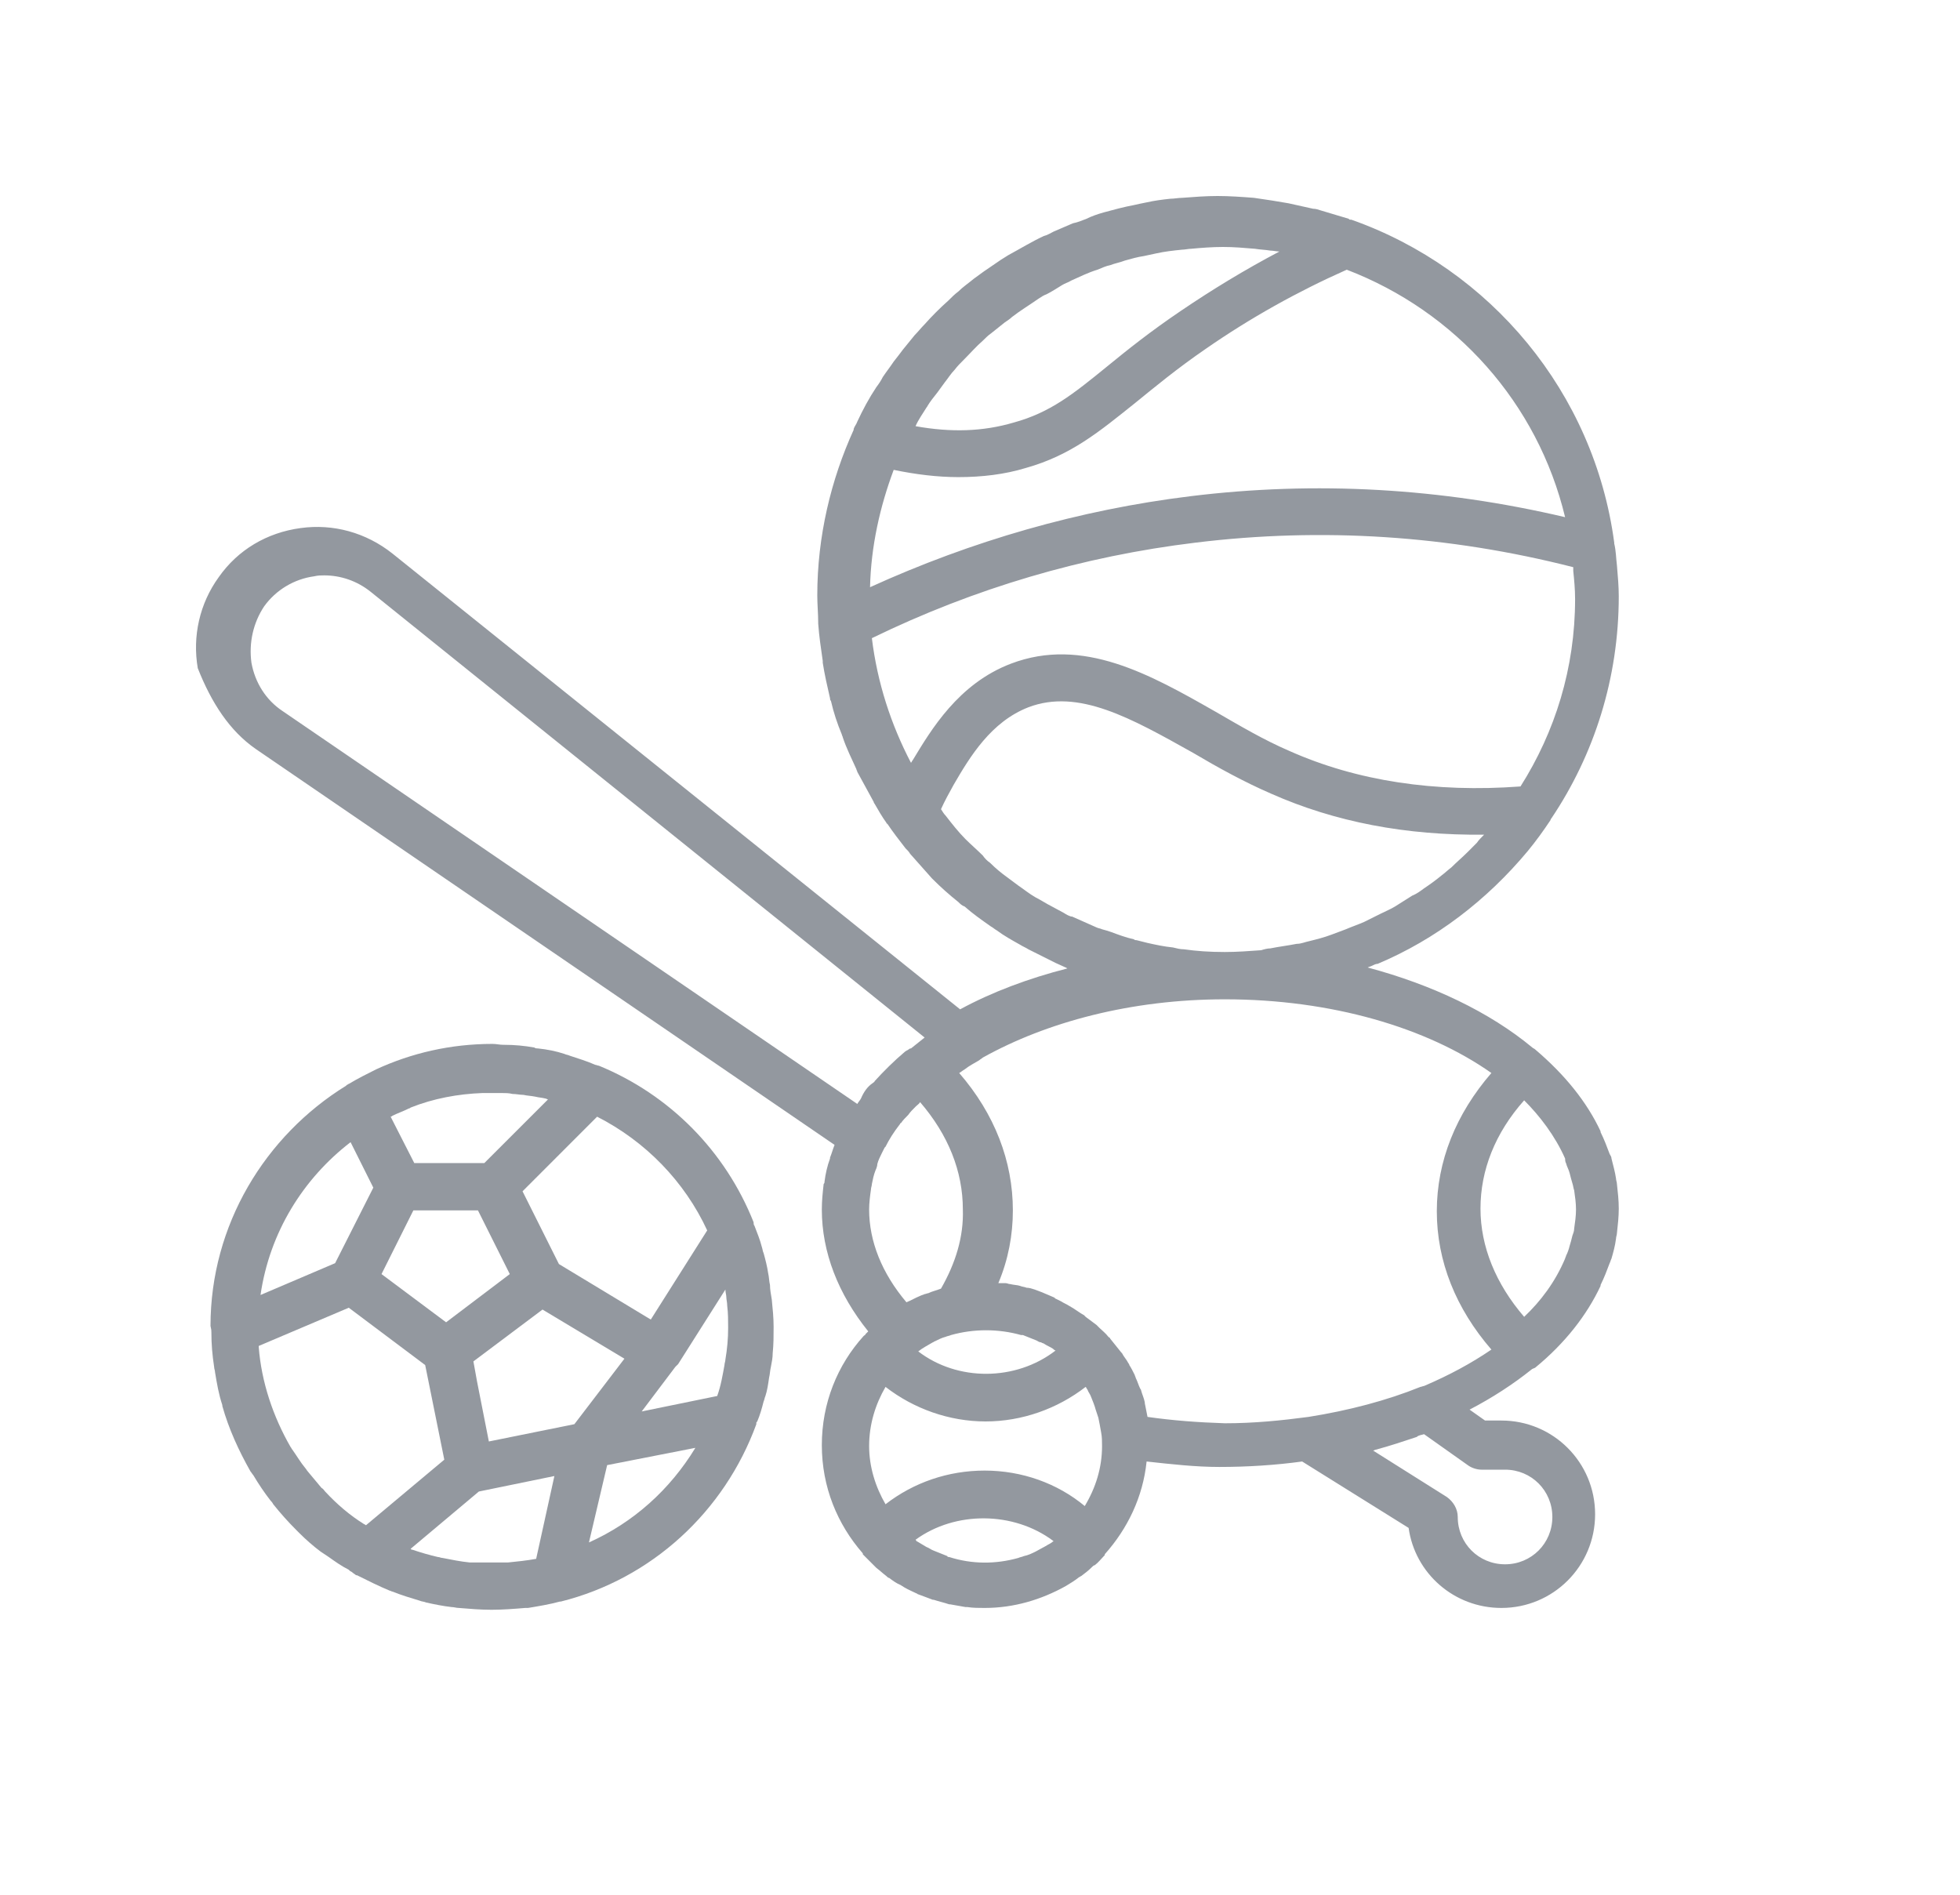 <svg width="60" height="58" viewBox="0 0 60 58" fill="none" xmlns="http://www.w3.org/2000/svg">
<path d="M6.471 40.783C6.471 41.145 6.499 41.479 6.555 41.841C6.555 41.897 6.583 41.953 6.583 42.008C6.639 42.343 6.694 42.677 6.806 43.011V43.039C7.001 43.735 7.307 44.404 7.669 45.044C7.697 45.072 7.725 45.128 7.753 45.155C7.92 45.434 8.087 45.684 8.282 45.935C8.309 45.963 8.337 45.991 8.365 46.047C8.588 46.325 8.811 46.576 9.061 46.826C9.089 46.854 9.145 46.91 9.173 46.938C9.368 47.133 9.591 47.328 9.813 47.495C9.897 47.55 9.98 47.606 10.064 47.662C10.259 47.801 10.454 47.94 10.677 48.052L10.704 48.08C10.732 48.107 10.76 48.107 10.788 48.135C10.816 48.163 10.872 48.191 10.899 48.219H10.927C11.261 48.386 11.596 48.553 11.93 48.692C11.958 48.692 11.986 48.72 12.013 48.72C12.292 48.831 12.57 48.915 12.849 48.999C12.905 49.026 12.988 49.026 13.044 49.054C13.294 49.11 13.573 49.166 13.823 49.194C13.907 49.194 13.963 49.221 14.046 49.221C14.38 49.249 14.715 49.277 15.049 49.277C15.383 49.277 15.745 49.249 16.079 49.221C16.107 49.221 16.135 49.221 16.163 49.221C16.497 49.166 16.831 49.11 17.138 49.026H17.165C19.95 48.33 22.178 46.269 23.153 43.596C23.153 43.596 23.153 43.596 23.153 43.568C23.153 43.54 23.153 43.54 23.181 43.512C23.264 43.317 23.32 43.123 23.376 42.9C23.404 42.844 23.404 42.788 23.431 42.733C23.487 42.566 23.515 42.37 23.543 42.176C23.571 42.064 23.571 41.953 23.599 41.841C23.626 41.702 23.654 41.563 23.654 41.424C23.682 41.145 23.682 40.895 23.682 40.616C23.682 40.338 23.654 40.059 23.626 39.781C23.599 39.614 23.571 39.474 23.571 39.335C23.543 39.224 23.543 39.084 23.515 38.973C23.487 38.778 23.431 38.555 23.376 38.36C23.348 38.305 23.348 38.249 23.32 38.165C23.264 37.943 23.181 37.748 23.097 37.525C23.069 37.497 23.069 37.441 23.069 37.413C22.206 35.241 20.507 33.515 18.335 32.623C18.307 32.623 18.252 32.596 18.224 32.596C17.973 32.484 17.695 32.401 17.444 32.317C17.388 32.289 17.332 32.289 17.277 32.261C17.026 32.178 16.748 32.122 16.469 32.094C16.441 32.094 16.386 32.094 16.358 32.066C16.052 32.011 15.745 31.983 15.439 31.983H15.411C15.3 31.983 15.188 31.955 15.077 31.955C13.796 31.955 12.598 32.234 11.512 32.735C11.234 32.874 10.955 33.013 10.677 33.18C10.649 33.18 10.649 33.208 10.621 33.208C10.621 33.208 10.621 33.208 10.593 33.236C8.115 34.768 6.444 37.497 6.444 40.588C6.471 40.7 6.471 40.727 6.471 40.783C6.471 40.755 6.471 40.755 6.471 40.783C6.471 40.755 6.471 40.783 6.471 40.783ZM12.013 34.155C12.181 34.072 12.348 34.016 12.515 33.932C12.543 33.932 12.57 33.904 12.57 33.904C13.267 33.626 14.018 33.487 14.77 33.459C14.826 33.459 14.91 33.459 14.965 33.459C15.105 33.459 15.216 33.459 15.355 33.459C15.467 33.459 15.578 33.459 15.689 33.487C15.801 33.487 15.912 33.515 16.024 33.515C16.135 33.542 16.246 33.542 16.386 33.57C16.497 33.598 16.581 33.598 16.692 33.626C16.72 33.626 16.748 33.654 16.776 33.654L14.826 35.603H12.682L11.958 34.183C11.958 34.183 11.986 34.183 12.013 34.155ZM20.758 41.758L22.206 39.474C22.206 39.558 22.234 39.641 22.234 39.697C22.234 39.781 22.262 39.864 22.262 39.975C22.29 40.198 22.29 40.421 22.29 40.644C22.29 40.978 22.262 41.284 22.206 41.619C22.206 41.674 22.178 41.73 22.178 41.786C22.122 42.092 22.067 42.426 21.955 42.733L19.644 43.206L20.674 41.841L20.758 41.758ZM16.413 47.718C16.107 47.773 15.829 47.801 15.55 47.829C15.467 47.829 15.383 47.829 15.3 47.829C15.077 47.829 14.854 47.829 14.631 47.829C14.548 47.829 14.464 47.829 14.38 47.829C14.102 47.801 13.823 47.745 13.545 47.69C13.489 47.69 13.461 47.662 13.406 47.662C13.155 47.606 12.877 47.523 12.626 47.439C12.598 47.439 12.598 47.439 12.57 47.411L14.659 45.657L16.971 45.183L16.413 47.718ZM17.583 43.596L14.965 44.125L14.603 42.287L14.492 41.674L16.608 40.087L19.115 41.591L17.583 43.596ZM13.656 40.477L11.679 39.001L12.654 37.051H14.631L15.606 39.001L13.656 40.477ZM10.677 40.031L13.016 41.786L13.601 44.682L11.206 46.687C11.178 46.687 11.178 46.659 11.15 46.659C10.704 46.381 10.315 46.047 9.953 45.657C9.925 45.629 9.897 45.573 9.841 45.545C9.702 45.378 9.563 45.211 9.423 45.044C9.396 45.016 9.368 44.961 9.34 44.933C9.201 44.766 9.089 44.571 8.95 44.376C8.922 44.348 8.922 44.32 8.894 44.292C8.365 43.373 8.003 42.315 7.92 41.229V41.201L10.677 40.031ZM18.029 47.216L18.586 44.849L21.287 44.32C20.507 45.601 19.393 46.604 18.029 47.216ZM21.649 37.664L19.922 40.393L17.11 38.694L15.996 36.467L18.279 34.183C19.755 34.935 20.953 36.16 21.649 37.664ZM10.732 34.963L11.428 36.355L10.259 38.667L7.975 39.641C8.254 37.72 9.284 36.077 10.732 34.963Z" fill="#93989f"/>
<path d="M7.836 22.932L25.548 35.046C25.492 35.186 25.465 35.297 25.409 35.436V35.464C25.325 35.687 25.27 35.938 25.242 36.16C25.242 36.188 25.242 36.216 25.214 36.244C25.186 36.495 25.158 36.745 25.158 37.024C25.158 38.333 25.66 39.614 26.579 40.755C26.551 40.783 26.523 40.811 26.495 40.839C26.495 40.867 26.467 40.867 26.439 40.895C25.632 41.786 25.158 42.955 25.158 44.236C25.158 45.517 25.632 46.659 26.412 47.55C26.412 47.55 26.412 47.55 26.412 47.578C26.439 47.606 26.439 47.606 26.467 47.634C26.551 47.718 26.662 47.829 26.746 47.913C26.773 47.94 26.801 47.968 26.829 47.996C26.941 48.08 27.024 48.163 27.136 48.247C27.163 48.275 27.191 48.302 27.219 48.302C27.331 48.386 27.442 48.469 27.581 48.525C27.609 48.553 27.637 48.553 27.665 48.581C27.804 48.664 27.943 48.72 28.055 48.776C28.082 48.776 28.082 48.804 28.11 48.804C28.25 48.859 28.417 48.915 28.556 48.971H28.584C28.751 49.026 28.89 49.054 29.057 49.11H29.085C29.252 49.138 29.391 49.166 29.558 49.194C29.586 49.194 29.586 49.194 29.614 49.194C29.781 49.221 29.976 49.221 30.143 49.221C31.034 49.221 31.87 48.971 32.622 48.553C32.761 48.469 32.9 48.386 33.039 48.275C33.067 48.275 33.067 48.247 33.095 48.247C33.207 48.163 33.318 48.08 33.429 47.968C33.457 47.94 33.485 47.913 33.513 47.913C33.624 47.829 33.708 47.718 33.791 47.634L33.819 47.606C33.819 47.606 33.819 47.606 33.819 47.578C34.516 46.798 34.989 45.824 35.1 44.738C35.852 44.821 36.604 44.905 37.328 44.905C38.191 44.905 39.055 44.849 39.862 44.738L43.121 46.771C43.316 48.163 44.513 49.221 45.961 49.221C47.549 49.221 48.83 47.94 48.83 46.353C48.83 44.766 47.549 43.484 45.961 43.484H45.46L44.987 43.15C45.683 42.788 46.323 42.371 46.88 41.925C46.908 41.897 46.936 41.897 46.992 41.869C47.911 41.117 48.579 40.254 48.997 39.363V39.335C49.108 39.112 49.192 38.889 49.275 38.667C49.303 38.611 49.303 38.583 49.331 38.527C49.387 38.333 49.442 38.138 49.47 37.915C49.47 37.859 49.498 37.803 49.498 37.748C49.526 37.497 49.554 37.246 49.554 36.996C49.554 36.745 49.526 36.495 49.498 36.244C49.498 36.188 49.47 36.132 49.47 36.077C49.442 35.882 49.387 35.687 49.331 35.464C49.331 35.408 49.303 35.38 49.275 35.325C49.192 35.102 49.108 34.879 48.997 34.656V34.629C48.579 33.737 47.911 32.902 46.992 32.122C46.964 32.094 46.936 32.094 46.908 32.066C45.599 30.98 43.845 30.145 41.868 29.616C41.923 29.588 41.951 29.588 42.007 29.56C42.062 29.532 42.118 29.504 42.174 29.504C43.956 28.753 45.516 27.555 46.769 26.051C47.02 25.745 47.242 25.439 47.465 25.104C47.465 25.104 47.465 25.076 47.493 25.049C48.802 23.099 49.554 20.76 49.554 18.253C49.554 17.947 49.526 17.641 49.498 17.307C49.47 17.084 49.47 16.861 49.415 16.638V16.61C48.802 12.015 45.627 8.228 41.366 6.724C41.366 6.724 41.366 6.724 41.338 6.724C41.311 6.724 41.311 6.724 41.283 6.696C41.004 6.613 40.726 6.529 40.447 6.446C40.364 6.418 40.28 6.39 40.197 6.39C39.946 6.334 39.695 6.278 39.445 6.223C39.278 6.195 39.111 6.167 38.943 6.139C38.748 6.111 38.581 6.084 38.386 6.056C38.024 6.028 37.635 6 37.273 6C36.91 6 36.548 6.028 36.186 6.056C36.075 6.056 35.936 6.084 35.824 6.084C35.574 6.111 35.351 6.139 35.1 6.195C34.961 6.223 34.822 6.251 34.71 6.278C34.404 6.334 34.098 6.418 33.791 6.501C33.596 6.557 33.429 6.613 33.262 6.696C33.123 6.752 32.984 6.808 32.844 6.835C32.65 6.919 32.455 7.003 32.26 7.086C32.148 7.142 32.065 7.197 31.953 7.225C31.591 7.392 31.229 7.615 30.867 7.81C30.784 7.866 30.728 7.894 30.645 7.949C30.477 8.061 30.282 8.2 30.115 8.311C30.004 8.395 29.92 8.451 29.809 8.534C29.642 8.673 29.475 8.785 29.336 8.924C29.224 9.008 29.141 9.091 29.029 9.203C28.779 9.425 28.528 9.676 28.305 9.927C28.194 10.038 28.11 10.149 27.999 10.261C27.887 10.4 27.748 10.567 27.637 10.706C27.553 10.818 27.47 10.929 27.358 11.069C27.247 11.236 27.136 11.375 27.024 11.542C26.968 11.653 26.913 11.737 26.829 11.848C26.606 12.182 26.412 12.544 26.244 12.906C26.216 12.99 26.161 13.046 26.133 13.129C26.133 13.129 26.133 13.129 26.133 13.157C25.437 14.689 25.019 16.416 25.019 18.226C25.019 18.504 25.047 18.783 25.047 19.061C25.047 19.061 25.047 19.061 25.047 19.089C25.075 19.479 25.13 19.841 25.186 20.231C25.186 20.259 25.186 20.259 25.186 20.287C25.242 20.648 25.325 21.011 25.409 21.373C25.409 21.4 25.409 21.428 25.437 21.456C25.52 21.818 25.632 22.152 25.771 22.486C25.771 22.514 25.799 22.542 25.799 22.57C25.91 22.904 26.077 23.238 26.216 23.545C26.216 23.573 26.244 23.601 26.244 23.628C26.412 23.935 26.579 24.241 26.746 24.547C26.746 24.575 26.773 24.603 26.773 24.603C26.885 24.798 26.996 24.993 27.136 25.188C27.136 25.188 27.136 25.216 27.163 25.216C27.331 25.466 27.525 25.717 27.72 25.968C27.776 26.023 27.832 26.079 27.86 26.135C28.082 26.385 28.305 26.636 28.528 26.887L28.556 26.915C28.806 27.165 29.057 27.388 29.336 27.611C29.391 27.666 29.447 27.722 29.53 27.75C29.781 27.973 30.06 28.168 30.338 28.363C30.394 28.39 30.45 28.446 30.505 28.474C30.728 28.641 30.979 28.78 31.229 28.92C31.313 28.975 31.396 29.003 31.48 29.059C31.758 29.198 32.037 29.337 32.315 29.477C32.427 29.532 32.51 29.56 32.622 29.616C32.65 29.616 32.65 29.644 32.678 29.644C31.48 29.95 30.366 30.368 29.391 30.897L12.014 16.945C11.206 16.304 10.204 16.026 9.201 16.165C8.17 16.304 7.279 16.833 6.695 17.669C6.11 18.476 5.887 19.479 6.054 20.453C6.472 21.512 7.029 22.375 7.836 22.932ZM32.232 47.188C32.176 47.244 32.093 47.272 32.009 47.328C31.898 47.383 31.814 47.439 31.703 47.495C31.591 47.55 31.48 47.606 31.341 47.634C31.285 47.662 31.229 47.662 31.174 47.69C30.477 47.885 29.753 47.885 29.057 47.662C29.029 47.662 29.001 47.662 29.001 47.634C28.862 47.578 28.723 47.523 28.584 47.467C28.5 47.439 28.444 47.383 28.361 47.355C28.277 47.3 28.166 47.244 28.082 47.188C28.055 47.188 28.055 47.161 28.027 47.133C29.252 46.242 31.034 46.269 32.232 47.161C32.26 47.188 32.26 47.188 32.232 47.188ZM30.143 45.016C29.029 45.016 27.971 45.378 27.108 46.047C26.801 45.517 26.606 44.905 26.606 44.264C26.606 43.596 26.801 42.983 27.108 42.454C27.971 43.123 29.057 43.512 30.171 43.512C31.285 43.512 32.371 43.123 33.234 42.454C33.262 42.482 33.262 42.51 33.29 42.538C33.318 42.621 33.374 42.677 33.401 42.761C33.457 42.9 33.513 43.039 33.541 43.15C33.569 43.234 33.596 43.317 33.624 43.401C33.652 43.54 33.68 43.679 33.708 43.846C33.736 43.986 33.736 44.125 33.736 44.264C33.736 44.933 33.541 45.545 33.207 46.102C32.371 45.406 31.285 45.016 30.143 45.016ZM28.11 41.368C28.25 41.257 28.417 41.173 28.556 41.09C28.584 41.09 28.584 41.062 28.611 41.062C28.723 41.006 28.834 40.95 28.946 40.922C29.001 40.895 29.057 40.895 29.113 40.867C29.809 40.672 30.561 40.672 31.257 40.867C31.285 40.867 31.285 40.867 31.313 40.867C31.452 40.922 31.591 40.978 31.731 41.034C31.786 41.062 31.814 41.09 31.87 41.09C31.898 41.117 31.953 41.117 31.981 41.145C32.065 41.201 32.148 41.229 32.232 41.285C32.26 41.312 32.288 41.34 32.315 41.34C31.09 42.287 29.308 42.287 28.11 41.368C28.11 41.396 28.11 41.396 28.11 41.368ZM28.806 39.446C28.806 39.446 28.779 39.474 28.806 39.446C28.667 39.502 28.528 39.53 28.417 39.586C28.389 39.586 28.333 39.614 28.305 39.614C28.25 39.641 28.222 39.641 28.166 39.669C28.027 39.725 27.887 39.809 27.748 39.864C26.996 38.973 26.606 37.998 26.606 37.024C26.606 36.829 26.634 36.606 26.662 36.411C26.662 36.355 26.69 36.3 26.69 36.244C26.718 36.105 26.746 35.965 26.801 35.826C26.829 35.77 26.857 35.687 26.857 35.631C26.885 35.52 26.941 35.408 26.996 35.297C27.024 35.241 27.052 35.186 27.08 35.13L27.108 35.102C27.219 34.879 27.358 34.656 27.553 34.406C27.553 34.406 27.553 34.378 27.581 34.378C27.637 34.294 27.72 34.211 27.804 34.127C27.86 34.044 27.943 33.96 28.027 33.877C28.082 33.821 28.138 33.793 28.166 33.737C29.029 34.74 29.475 35.854 29.475 37.024C29.503 37.859 29.252 38.667 28.806 39.446ZM35.128 43.373C35.1 43.234 35.072 43.095 35.045 42.955V42.928C35.017 42.788 34.961 42.677 34.933 42.566C34.933 42.538 34.905 42.51 34.905 42.51C34.85 42.398 34.822 42.287 34.766 42.176C34.766 42.148 34.738 42.12 34.738 42.092C34.683 41.981 34.627 41.869 34.571 41.786C34.571 41.758 34.543 41.73 34.543 41.73C34.488 41.619 34.404 41.535 34.348 41.424L34.321 41.396C34.209 41.257 34.098 41.117 33.986 40.978C33.986 40.95 33.959 40.95 33.931 40.922C33.847 40.811 33.736 40.727 33.652 40.644C33.624 40.616 33.596 40.588 33.569 40.56C33.457 40.477 33.346 40.393 33.234 40.31C33.207 40.282 33.207 40.282 33.179 40.254C33.151 40.254 33.151 40.226 33.123 40.226C33.039 40.17 32.956 40.115 32.872 40.059C32.817 40.031 32.789 40.003 32.733 39.976C32.65 39.92 32.566 39.892 32.483 39.836C32.427 39.809 32.371 39.781 32.315 39.753C32.315 39.753 32.288 39.753 32.288 39.725C32.232 39.697 32.148 39.669 32.093 39.641C32.037 39.614 31.953 39.586 31.898 39.558C31.814 39.53 31.758 39.502 31.675 39.474C31.591 39.446 31.508 39.419 31.424 39.419C31.369 39.391 31.285 39.391 31.229 39.363C31.146 39.335 31.034 39.335 30.923 39.307C30.867 39.307 30.839 39.279 30.784 39.279H30.756C30.7 39.279 30.617 39.279 30.561 39.279C30.867 38.555 31.006 37.803 31.006 37.051C31.006 35.548 30.45 34.099 29.363 32.846C29.419 32.818 29.475 32.763 29.53 32.735C29.67 32.623 29.837 32.54 29.976 32.456C30.004 32.428 30.06 32.401 30.087 32.373C32.037 31.287 34.627 30.59 37.495 30.59C40.754 30.59 43.678 31.454 45.655 32.846C44.569 34.099 43.984 35.548 43.984 37.079C43.984 38.611 44.569 40.059 45.655 41.312C45.042 41.73 44.374 42.092 43.594 42.426C43.566 42.426 43.511 42.454 43.483 42.454C42.452 42.872 41.283 43.178 40.057 43.373C39.222 43.484 38.386 43.568 37.495 43.568C36.66 43.54 35.908 43.484 35.128 43.373ZM36.242 29.059C36.131 29.059 36.019 29.031 35.908 29.003C35.629 28.975 35.379 28.92 35.128 28.864C35.017 28.836 34.905 28.808 34.794 28.78C34.766 28.78 34.738 28.78 34.71 28.753C34.46 28.697 34.237 28.613 34.014 28.53C33.931 28.502 33.847 28.474 33.736 28.446C33.68 28.418 33.624 28.418 33.569 28.39C33.318 28.279 33.067 28.168 32.817 28.056H32.789C32.705 28.028 32.65 28.001 32.566 27.945C32.455 27.889 32.315 27.806 32.204 27.75C32.037 27.666 31.87 27.555 31.703 27.471C31.508 27.36 31.341 27.221 31.174 27.109C31.062 27.026 30.951 26.942 30.839 26.859C30.645 26.72 30.477 26.58 30.31 26.413C30.227 26.358 30.143 26.274 30.087 26.19C29.92 26.023 29.726 25.856 29.558 25.689C29.336 25.466 29.141 25.216 28.946 24.965C28.89 24.909 28.862 24.854 28.806 24.77C28.918 24.52 29.057 24.269 29.196 24.018C29.698 23.155 30.338 22.097 31.48 21.651C33.012 21.066 34.627 21.985 36.521 23.044C37.273 23.489 38.08 23.935 38.916 24.297C40.865 25.16 43.037 25.578 45.432 25.55C45.349 25.633 45.265 25.717 45.209 25.8C45.126 25.884 45.014 25.995 44.931 26.079C44.764 26.246 44.597 26.385 44.43 26.552C44.318 26.636 44.235 26.72 44.123 26.803C43.956 26.942 43.761 27.082 43.594 27.193C43.483 27.276 43.371 27.36 43.232 27.416C43.065 27.527 42.87 27.639 42.703 27.75C42.564 27.834 42.425 27.889 42.258 27.973C42.09 28.056 41.923 28.14 41.756 28.223C41.561 28.307 41.394 28.363 41.199 28.446C41.06 28.502 40.893 28.558 40.754 28.613C40.531 28.697 40.308 28.753 40.085 28.808C39.946 28.836 39.835 28.892 39.695 28.892C39.417 28.947 39.166 28.975 38.888 29.031C38.804 29.031 38.693 29.059 38.609 29.087C38.247 29.114 37.857 29.142 37.495 29.142C37.022 29.142 36.632 29.114 36.242 29.059ZM47.939 35.603C47.966 35.715 48.022 35.798 48.05 35.91C48.078 36.021 48.106 36.132 48.133 36.216C48.161 36.3 48.161 36.355 48.189 36.439C48.217 36.634 48.245 36.829 48.245 37.024C48.245 37.218 48.217 37.413 48.189 37.608C48.189 37.692 48.161 37.748 48.133 37.831C48.106 37.943 48.078 38.054 48.05 38.138C48.022 38.249 47.994 38.333 47.939 38.444C47.939 38.472 47.911 38.5 47.911 38.527C47.604 39.252 47.159 39.836 46.658 40.31C45.794 39.307 45.321 38.165 45.321 36.996C45.321 35.826 45.766 34.684 46.658 33.682C47.131 34.155 47.604 34.768 47.911 35.464C47.911 35.575 47.939 35.603 47.939 35.603ZM43.594 43.902L44.931 44.849C45.042 44.933 45.209 44.988 45.349 44.988H46.073C46.88 44.988 47.521 45.629 47.521 46.437C47.521 47.244 46.88 47.885 46.073 47.885C45.265 47.885 44.625 47.244 44.625 46.437C44.625 46.186 44.485 45.963 44.29 45.824L42.035 44.404C42.062 44.404 42.09 44.376 42.118 44.376C42.536 44.264 42.954 44.125 43.371 43.986C43.427 43.93 43.511 43.93 43.594 43.902ZM46.546 24.074C43.928 24.269 41.533 23.907 39.473 22.988C38.693 22.654 37.941 22.208 37.217 21.79C35.212 20.648 33.151 19.479 30.951 20.314C29.336 20.927 28.5 22.347 27.943 23.266C27.915 23.294 27.915 23.322 27.887 23.35C27.275 22.18 26.857 20.899 26.69 19.535C29.837 18.003 33.151 17.028 36.604 16.61C40.475 16.137 44.346 16.388 48.161 17.362C48.161 17.39 48.161 17.418 48.161 17.474C48.189 17.752 48.217 18.031 48.217 18.337C48.217 20.453 47.604 22.403 46.546 24.074ZM47.911 15.831C44.123 14.94 40.28 14.717 36.437 15.19C33.039 15.608 29.753 16.555 26.634 17.975C26.662 16.722 26.941 15.496 27.358 14.383C28.027 14.522 28.695 14.605 29.336 14.605C30.06 14.605 30.756 14.522 31.396 14.327C32.789 13.937 33.652 13.213 34.766 12.322C35.351 11.848 36.019 11.291 36.91 10.679C38.275 9.732 39.723 8.924 41.227 8.256C44.569 9.537 47.075 12.35 47.911 15.831ZM28.389 12.433C28.472 12.294 28.584 12.155 28.695 12.015C28.779 11.904 28.834 11.82 28.918 11.709C29.029 11.57 29.113 11.431 29.224 11.319C29.308 11.208 29.391 11.124 29.503 11.013C29.698 10.818 29.893 10.595 30.087 10.428C30.171 10.344 30.255 10.261 30.338 10.205C30.477 10.094 30.617 9.982 30.756 9.871C30.839 9.815 30.923 9.76 30.979 9.704C31.229 9.509 31.508 9.342 31.786 9.147C31.87 9.091 31.953 9.036 32.037 9.008C32.204 8.924 32.371 8.813 32.51 8.729C32.594 8.673 32.705 8.646 32.789 8.59C33.039 8.479 33.318 8.339 33.596 8.256C33.736 8.2 33.847 8.144 33.986 8.117C34.126 8.061 34.293 8.033 34.432 7.977C34.627 7.922 34.822 7.866 35.017 7.838C35.156 7.81 35.267 7.782 35.407 7.754C35.657 7.699 35.908 7.671 36.186 7.643C36.27 7.643 36.381 7.615 36.465 7.615C36.771 7.587 37.105 7.56 37.44 7.56C37.774 7.56 38.08 7.587 38.414 7.615C38.581 7.643 38.721 7.643 38.888 7.671C38.971 7.671 39.083 7.699 39.166 7.699C38.108 8.256 37.105 8.868 36.159 9.509C35.212 10.149 34.516 10.707 33.903 11.208C32.845 12.071 32.148 12.628 31.034 12.934C30.087 13.213 29.113 13.241 28.027 13.046C28.11 12.851 28.25 12.656 28.389 12.433C28.361 12.461 28.389 12.461 28.389 12.433ZM8.087 18.56C8.449 18.058 9.006 17.724 9.619 17.641C9.73 17.613 9.841 17.613 9.925 17.613C10.426 17.613 10.928 17.78 11.345 18.114L28.305 31.76C28.166 31.872 28.027 31.983 27.887 32.094C27.887 32.094 27.887 32.094 27.86 32.094L27.776 32.15C27.748 32.15 27.748 32.178 27.72 32.178C27.358 32.484 27.052 32.791 26.773 33.097C26.773 33.125 26.746 33.125 26.718 33.153C26.551 33.264 26.439 33.431 26.356 33.626C26.328 33.682 26.272 33.737 26.244 33.793L8.644 21.762C8.143 21.428 7.808 20.899 7.697 20.287C7.614 19.674 7.753 19.061 8.087 18.56Z" fill="#93989f"/>
</svg>
